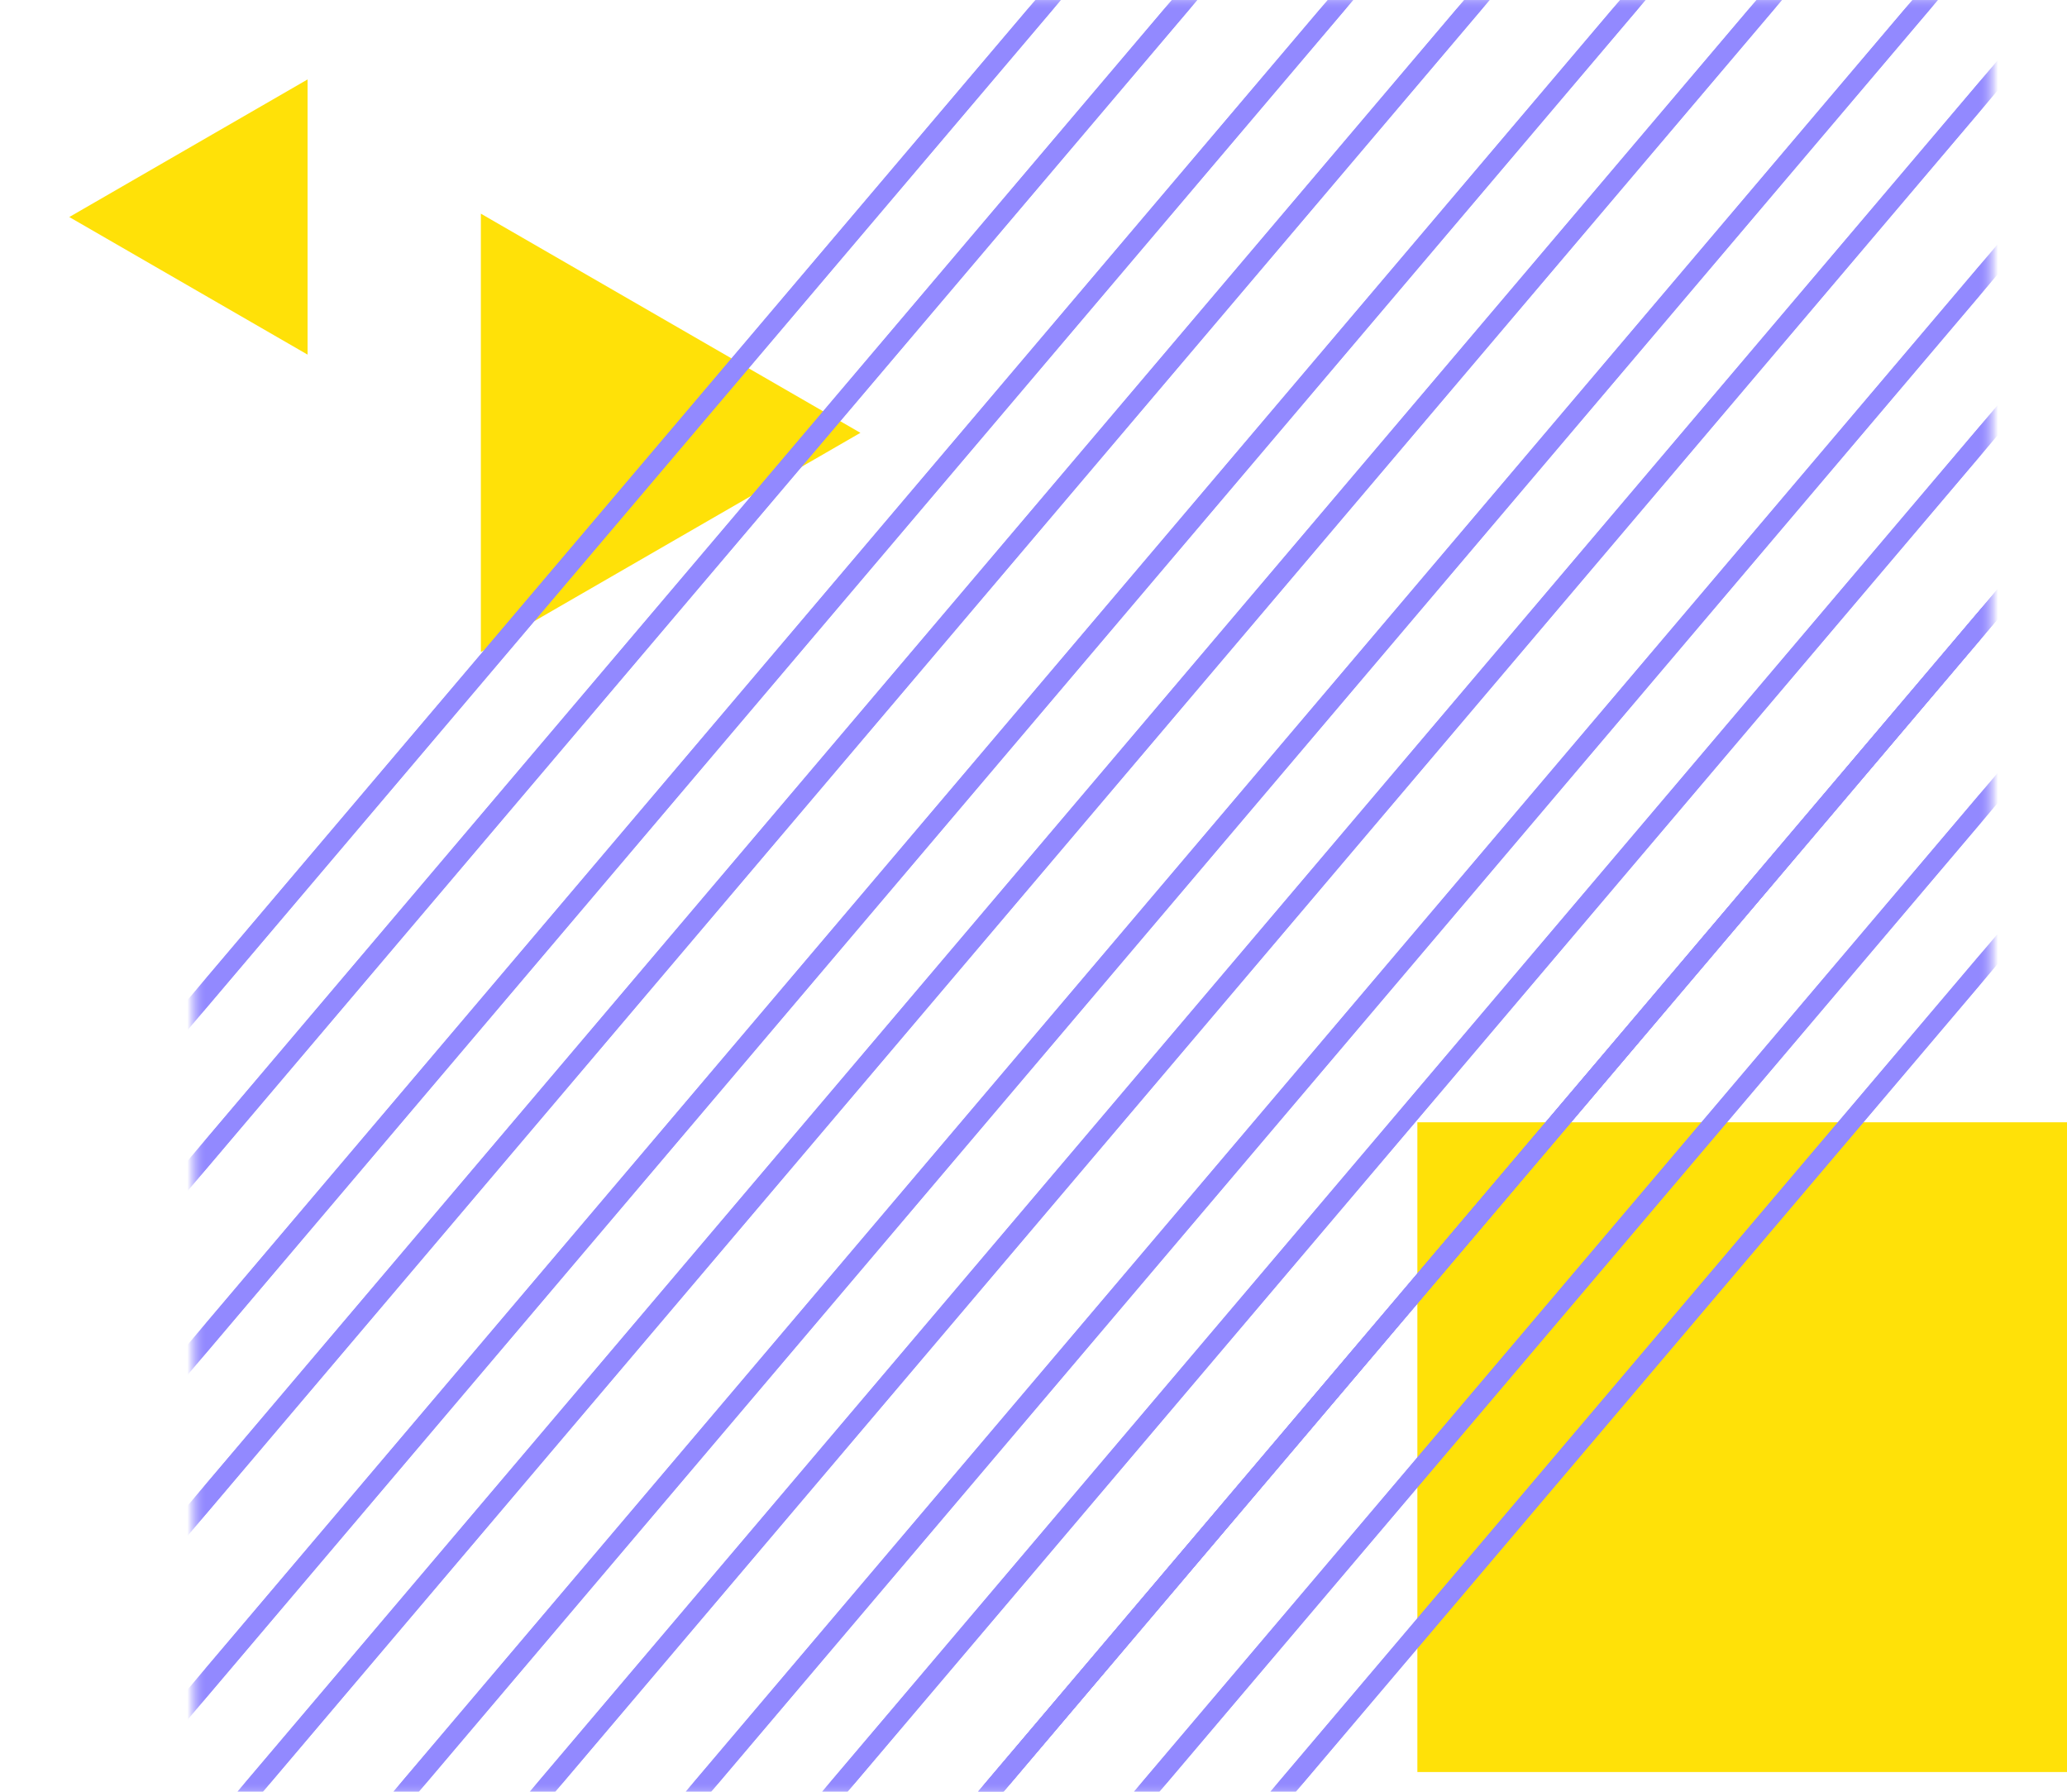 <svg width="105" height="91" viewBox="0 0 105 91" fill="none" xmlns="http://www.w3.org/2000/svg">
<g id="Design1">
<path id="Polygon 3" d="M15.624 18.011L3.52 11.023L15.624 4.035L15.624 18.011Z" fill="#FFE108"/>
<path id="Polygon 2" d="M43.707 21.983L24.427 33.115L24.427 10.852L43.707 21.983Z" fill="#FFE108"/>
<rect id="Rectangle 11" x="72" y="57" width="33" height="33" fill="#FFE108"/>
<g id="Frame 1">
<g id="Group 30">
<mask id="mask0_303_215" style="mask-type:alpha" maskUnits="userSpaceOnUse" x="10" y="0" width="91" height="91">
<rect id="Rectangle 10" x="10" width="91" height="91" fill="#9289FF"/>
</mask>
<g mask="url(#mask0_303_215)">
<line id="Line 38" y1="-0.5" x2="136.268" y2="-0.5" transform="matrix(0.647 -0.763 0.647 0.763 -2.3 91.95)" stroke="#9289FF"/>
<line id="Line 39" y1="-0.5" x2="136.268" y2="-0.5" transform="matrix(0.647 -0.763 0.647 0.763 50.17 91.95)" stroke="#9289FF"/>
<line id="Line 40" y1="-0.5" x2="136.268" y2="-0.5" transform="matrix(0.647 -0.763 0.647 0.763 27.4 91.95)" stroke="#9289FF"/>
<line id="Line 43" y1="-0.5" x2="136.268" y2="-0.5" transform="matrix(0.647 -0.763 0.647 0.763 12.55 91.95)" stroke="#9289FF"/>
<line id="Line 44" y1="-0.5" x2="136.268" y2="-0.5" transform="matrix(0.647 -0.763 0.647 0.763 65.02 91.95)" stroke="#9289FF"/>
<line id="Line 45" y1="-0.5" x2="136.268" y2="-0.5" transform="matrix(0.647 -0.763 0.647 0.763 42.25 91.95)" stroke="#9289FF"/>
<line id="Line 46" y1="-0.5" x2="136.268" y2="-0.5" transform="matrix(0.647 -0.763 0.647 0.763 -17.15 91.95)" stroke="#9289FF"/>
<line id="Line 47" y1="-0.5" x2="136.268" y2="-0.5" transform="matrix(0.647 -0.763 0.647 0.763 5.62 91.95)" stroke="#9289FF"/>
<line id="Line 48" y1="-0.5" x2="136.268" y2="-0.5" transform="matrix(0.647 -0.763 0.647 0.763 58.09 91.95)" stroke="#9289FF"/>
<line id="Line 49" y1="-0.5" x2="136.268" y2="-0.5" transform="matrix(0.647 -0.763 0.647 0.763 35.32 91.95)" stroke="#9289FF"/>
<line id="Line 50" y1="-0.5" x2="136.268" y2="-0.5" transform="matrix(0.647 -0.763 0.647 0.763 -24.08 91.95)" stroke="#9289FF"/>
<line id="Line 52" y1="-0.5" x2="136.268" y2="-0.5" transform="matrix(0.647 -0.763 0.647 0.763 20.47 91.95)" stroke="#9289FF"/>
<line id="Line 54" y1="-0.5" x2="136.268" y2="-0.5" transform="matrix(0.647 -0.763 0.647 0.763 50.17 91.95)" stroke="#9289FF"/>
<line id="Line 55" y1="-0.5" x2="136.268" y2="-0.5" transform="matrix(0.647 -0.763 0.647 0.763 -9.23 91.95)" stroke="#9289FF"/>
</g>
</g>
</g>
<g id="Frame 9">
<g id="Group 30_2">
<mask id="mask1_303_215" style="mask-type:alpha" maskUnits="userSpaceOnUse" x="10" y="0" width="91" height="91">
<rect id="Rectangle 10_2" x="10" width="91" height="91" fill="#9289FF"/>
</mask>
<g mask="url(#mask1_303_215)">
<line id="Line 38_2" y1="-0.5" x2="136.268" y2="-0.5" transform="matrix(0.647 -0.763 0.647 0.763 -2.3 91.95)" stroke="#9289FF"/>
<line id="Line 39_2" y1="-0.5" x2="136.268" y2="-0.5" transform="matrix(0.647 -0.763 0.647 0.763 50.17 91.95)" stroke="#9289FF"/>
<line id="Line 40_2" y1="-0.5" x2="136.268" y2="-0.5" transform="matrix(0.647 -0.763 0.647 0.763 27.4 91.95)" stroke="#9289FF"/>
<line id="Line 43_2" y1="-0.5" x2="136.268" y2="-0.5" transform="matrix(0.647 -0.763 0.647 0.763 12.55 91.95)" stroke="#9289FF"/>
<line id="Line 44_2" y1="-0.5" x2="136.268" y2="-0.5" transform="matrix(0.647 -0.763 0.647 0.763 65.02 91.95)" stroke="#9289FF"/>
<line id="Line 45_2" y1="-0.5" x2="136.268" y2="-0.5" transform="matrix(0.647 -0.763 0.647 0.763 42.25 91.95)" stroke="#9289FF"/>
<line id="Line 46_2" y1="-0.5" x2="136.268" y2="-0.5" transform="matrix(0.647 -0.763 0.647 0.763 -17.15 91.95)" stroke="#9289FF"/>
<line id="Line 47_2" y1="-0.5" x2="136.268" y2="-0.5" transform="matrix(0.647 -0.763 0.647 0.763 5.62 91.95)" stroke="#9289FF"/>
<line id="Line 48_2" y1="-0.5" x2="136.268" y2="-0.5" transform="matrix(0.647 -0.763 0.647 0.763 58.09 91.95)" stroke="#9289FF"/>
<line id="Line 49_2" y1="-0.5" x2="136.268" y2="-0.5" transform="matrix(0.647 -0.763 0.647 0.763 35.32 91.95)" stroke="#9289FF"/>
<line id="Line 50_2" y1="-0.5" x2="136.268" y2="-0.5" transform="matrix(0.647 -0.763 0.647 0.763 -24.08 91.95)" stroke="#9289FF"/>
<line id="Line 52_2" y1="-0.5" x2="136.268" y2="-0.5" transform="matrix(0.647 -0.763 0.647 0.763 20.47 91.95)" stroke="#9289FF"/>
<line id="Line 54_2" y1="-0.5" x2="136.268" y2="-0.5" transform="matrix(0.647 -0.763 0.647 0.763 50.17 91.95)" stroke="#9289FF"/>
<line id="Line 55_2" y1="-0.5" x2="136.268" y2="-0.5" transform="matrix(0.647 -0.763 0.647 0.763 -9.23 91.95)" stroke="#9289FF"/>
</g>
</g>
</g>
</g>
</svg>
